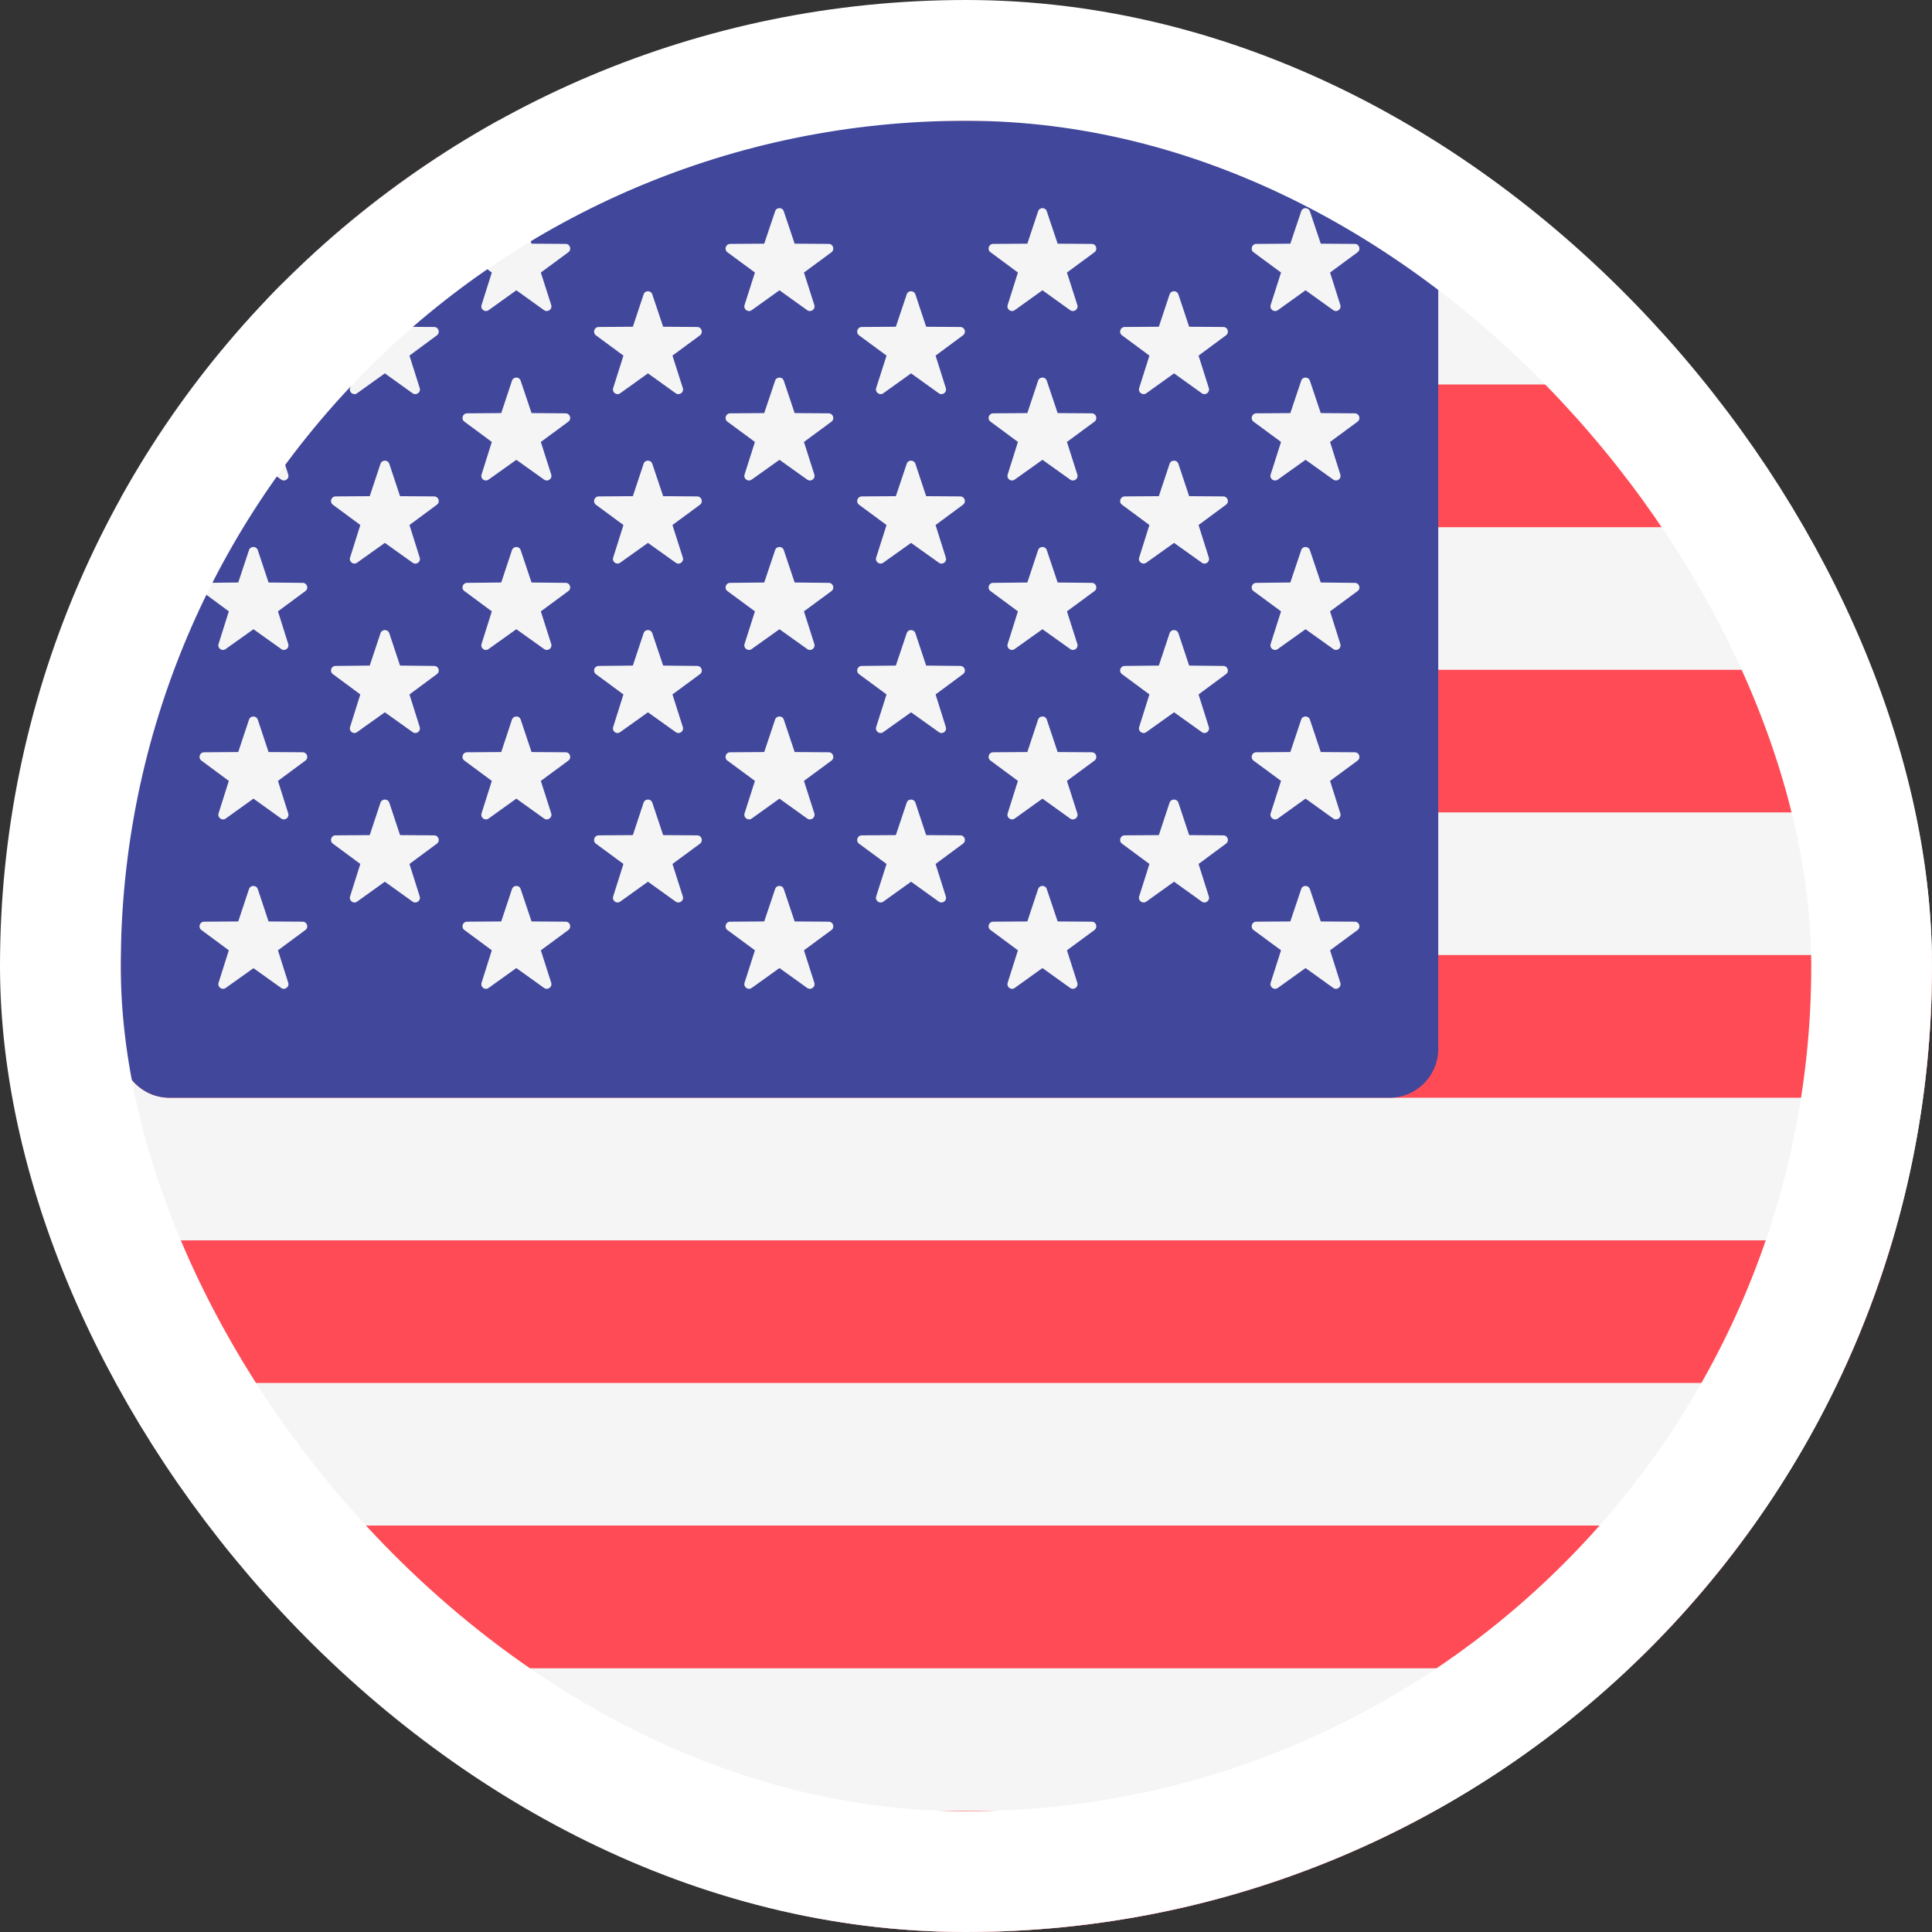 <svg width="16" height="16" viewBox="0 0 16 16" fill="none" xmlns="http://www.w3.org/2000/svg">
<rect x="0" y="0" width="16" height="16" fill="#333333" stroke="none"/>
<g clip-path="url(#clip0_3001_4369)">
<g clip-path="url(#clip1_3001_4369)">
<path d="M24.033 16.178H1.404C1.181 16.178 1 15.997 1 15.774V1.226C1 1.003 1.181 0.822 1.404 0.822H24.033C24.256 0.822 24.438 1.003 24.438 1.226V15.774C24.438 15.997 24.256 16.178 24.033 16.178Z" fill="#F5F5F5"/>
<path d="M24.438 2.003H1V1.226C1 1.003 1.181 0.822 1.404 0.822H24.033C24.256 0.822 24.438 1.003 24.438 1.226L24.438 2.003Z" fill="#FF4B55"/>
<path d="M24.438 5.547H1V6.728H24.438V5.547Z" fill="#FF4B55"/>
<path d="M24.438 3.184H1V4.366H24.438V3.184Z" fill="#FF4B55"/>
<path d="M24.438 9.091H1.404C1.181 9.091 1 8.91 1 8.687V7.909H24.438V9.091Z" fill="#FF4B55"/>
<path d="M24.438 12.634H1V13.816H24.438V12.634Z" fill="#FF4B55"/>
<path d="M24.033 16.178H1.404C1.181 16.178 1 15.997 1 15.774V14.997H24.438V15.774C24.438 15.997 24.256 16.178 24.033 16.178Z" fill="#FF4B55"/>
<path d="M24.438 10.272H1V11.453H24.438V10.272Z" fill="#FF4B55"/>
<path d="M11.506 0.822H1.404C1.181 0.822 1 1.003 1 1.226V8.686C1 8.91 1.181 9.091 1.404 9.091H11.507C11.73 9.091 11.911 8.91 11.911 8.686V1.226C11.911 1.003 11.73 0.822 11.506 0.822Z" fill="#41479B"/>
<path d="M2.135 1.75L2.225 2.018L2.507 2.02C2.544 2.02 2.559 2.067 2.53 2.089L2.302 2.257L2.388 2.526C2.399 2.561 2.359 2.59 2.329 2.569L2.099 2.405L1.869 2.569C1.839 2.59 1.8 2.561 1.81 2.527L1.896 2.257L1.668 2.089C1.639 2.067 1.654 2.021 1.691 2.02L1.973 2.018L2.063 1.75C2.074 1.715 2.124 1.715 2.135 1.75Z" fill="#F5F5F5"/>
<path d="M2.135 3.153L2.224 3.421L2.507 3.423C2.543 3.424 2.559 3.47 2.529 3.492L2.302 3.66L2.387 3.93C2.398 3.965 2.358 3.993 2.329 3.972L2.099 3.808L1.869 3.972C1.839 3.993 1.799 3.965 1.81 3.93L1.895 3.66L1.668 3.492C1.638 3.47 1.654 3.424 1.69 3.423L1.973 3.421L2.062 3.153C2.074 3.118 2.123 3.118 2.135 3.153Z" fill="#F5F5F5"/>
<path d="M2.135 4.556L2.224 4.824L2.507 4.827C2.543 4.827 2.559 4.874 2.529 4.895L2.302 5.063L2.387 5.333C2.398 5.368 2.358 5.397 2.329 5.375L2.099 5.211L1.869 5.375C1.839 5.397 1.799 5.368 1.81 5.333L1.895 5.063L1.668 4.895C1.638 4.874 1.654 4.827 1.69 4.827L1.973 4.824L2.062 4.556C2.074 4.521 2.123 4.521 2.135 4.556Z" fill="#F5F5F5"/>
<path d="M2.135 5.96L2.224 6.228L2.507 6.23C2.543 6.23 2.559 6.277 2.529 6.299L2.302 6.467L2.387 6.736C2.398 6.771 2.358 6.8 2.329 6.779L2.099 6.614L1.869 6.779C1.839 6.8 1.799 6.771 1.81 6.736L1.895 6.467L1.668 6.299C1.638 6.277 1.654 6.23 1.69 6.23L1.973 6.228L2.062 5.96C2.074 5.925 2.123 5.925 2.135 5.96Z" fill="#F5F5F5"/>
<path d="M2.135 7.363L2.224 7.631L2.507 7.633C2.543 7.633 2.559 7.68 2.529 7.702L2.302 7.87L2.387 8.139C2.398 8.174 2.358 8.203 2.329 8.182L2.099 8.018L1.869 8.182C1.839 8.203 1.799 8.174 1.81 8.139L1.895 7.87L1.668 7.702C1.638 7.68 1.654 7.633 1.69 7.633L1.973 7.631L2.062 7.363C2.074 7.328 2.123 7.328 2.135 7.363Z" fill="#F5F5F5"/>
<path d="M3.224 2.438L3.313 2.706L3.596 2.708C3.632 2.708 3.648 2.755 3.618 2.777L3.391 2.945L3.476 3.214C3.487 3.249 3.447 3.278 3.417 3.257L3.187 3.092L2.957 3.257C2.928 3.278 2.888 3.249 2.899 3.214L2.984 2.945L2.757 2.777C2.727 2.755 2.742 2.708 2.779 2.708L3.062 2.706L3.151 2.438C3.163 2.403 3.212 2.403 3.224 2.438Z" fill="#F5F5F5"/>
<path d="M3.224 3.841L3.313 4.109L3.596 4.111C3.632 4.112 3.648 4.158 3.618 4.18L3.391 4.348L3.476 4.618C3.487 4.653 3.447 4.682 3.417 4.66L3.187 4.496L2.957 4.66C2.928 4.681 2.888 4.653 2.899 4.618L2.984 4.348L2.757 4.18C2.727 4.158 2.742 4.112 2.779 4.111L3.062 4.109L3.151 3.841C3.163 3.806 3.212 3.806 3.224 3.841Z" fill="#F5F5F5"/>
<path d="M3.224 5.244L3.313 5.512L3.596 5.515C3.632 5.515 3.648 5.562 3.618 5.583L3.391 5.751L3.476 6.021C3.487 6.056 3.447 6.085 3.417 6.063L3.187 5.899L2.957 6.063C2.928 6.085 2.888 6.056 2.899 6.021L2.984 5.751L2.757 5.583C2.727 5.561 2.742 5.515 2.779 5.515L3.062 5.512L3.151 5.244C3.163 5.209 3.212 5.209 3.224 5.244Z" fill="#F5F5F5"/>
<path d="M3.224 6.647L3.313 6.916L3.596 6.918C3.632 6.918 3.648 6.965 3.618 6.987L3.391 7.155L3.476 7.424C3.487 7.459 3.447 7.488 3.417 7.467L3.187 7.302L2.957 7.467C2.928 7.488 2.888 7.459 2.899 7.424L2.984 7.155L2.757 6.987C2.727 6.965 2.742 6.918 2.779 6.918L3.062 6.916L3.151 6.647C3.163 6.613 3.212 6.613 3.224 6.647Z" fill="#F5F5F5"/>
<path d="M4.312 1.75L4.402 2.018L4.685 2.02C4.721 2.02 4.736 2.067 4.707 2.089L4.479 2.257L4.565 2.526C4.576 2.561 4.536 2.59 4.506 2.569L4.276 2.404L4.046 2.569C4.016 2.59 3.977 2.561 3.988 2.526L4.073 2.257L3.846 2.089C3.816 2.067 3.831 2.02 3.868 2.02L4.151 2.018L4.24 1.75C4.252 1.715 4.301 1.715 4.312 1.75Z" fill="#F5F5F5"/>
<path d="M4.312 3.153L4.402 3.421L4.685 3.423C4.721 3.424 4.736 3.47 4.707 3.492L4.479 3.66L4.565 3.93C4.576 3.965 4.536 3.993 4.506 3.972L4.276 3.808L4.046 3.972C4.016 3.993 3.977 3.965 3.988 3.93L4.073 3.66L3.846 3.492C3.816 3.47 3.831 3.424 3.868 3.423L4.151 3.421L4.24 3.153C4.252 3.118 4.301 3.118 4.312 3.153Z" fill="#F5F5F5"/>
<path d="M4.312 4.556L4.402 4.824L4.685 4.827C4.721 4.827 4.736 4.874 4.707 4.895L4.479 5.063L4.565 5.333C4.576 5.368 4.536 5.397 4.506 5.375L4.276 5.211L4.046 5.375C4.016 5.397 3.977 5.368 3.988 5.333L4.073 5.063L3.846 4.895C3.816 4.874 3.831 4.827 3.868 4.827L4.151 4.824L4.24 4.556C4.252 4.521 4.301 4.521 4.312 4.556Z" fill="#F5F5F5"/>
<path d="M4.312 5.959L4.402 6.228L4.685 6.23C4.721 6.23 4.736 6.277 4.707 6.299L4.479 6.467L4.565 6.736C4.576 6.771 4.536 6.8 4.506 6.779L4.276 6.614L4.046 6.779C4.016 6.8 3.977 6.771 3.988 6.736L4.073 6.467L3.846 6.299C3.816 6.277 3.831 6.23 3.868 6.23L4.151 6.228L4.24 5.959C4.252 5.925 4.301 5.925 4.312 5.959Z" fill="#F5F5F5"/>
<path d="M4.312 7.363L4.402 7.631L4.685 7.633C4.721 7.633 4.736 7.68 4.707 7.702L4.479 7.87L4.565 8.139C4.576 8.174 4.536 8.203 4.506 8.182L4.276 8.017L4.046 8.182C4.016 8.203 3.977 8.174 3.988 8.139L4.073 7.87L3.846 7.702C3.816 7.68 3.831 7.633 3.868 7.633L4.151 7.631L4.24 7.363C4.252 7.328 4.301 7.328 4.312 7.363Z" fill="#F5F5F5"/>
<path d="M5.402 2.438L5.492 2.706L5.774 2.708C5.811 2.708 5.826 2.755 5.797 2.777L5.569 2.945L5.655 3.214C5.666 3.249 5.626 3.278 5.596 3.257L5.366 3.092L5.136 3.257C5.106 3.278 5.067 3.249 5.078 3.214L5.163 2.945L4.935 2.777C4.906 2.755 4.921 2.708 4.958 2.708L5.241 2.706L5.33 2.438C5.341 2.403 5.391 2.403 5.402 2.438Z" fill="#F5F5F5"/>
<path d="M5.402 3.841L5.492 4.109L5.774 4.111C5.811 4.112 5.826 4.158 5.797 4.18L5.569 4.348L5.655 4.618C5.666 4.653 5.626 4.682 5.596 4.66L5.366 4.496L5.136 4.66C5.106 4.681 5.067 4.653 5.078 4.618L5.163 4.348L4.935 4.18C4.906 4.158 4.921 4.112 4.958 4.111L5.241 4.109L5.33 3.841C5.341 3.806 5.391 3.806 5.402 3.841Z" fill="#F5F5F5"/>
<path d="M5.402 5.244L5.492 5.512L5.774 5.515C5.811 5.515 5.826 5.562 5.797 5.583L5.569 5.751L5.655 6.021C5.666 6.056 5.626 6.085 5.596 6.063L5.366 5.899L5.136 6.063C5.106 6.085 5.067 6.056 5.078 6.021L5.163 5.751L4.935 5.583C4.906 5.561 4.921 5.515 4.958 5.515L5.241 5.512L5.33 5.244C5.341 5.209 5.391 5.209 5.402 5.244Z" fill="#F5F5F5"/>
<path d="M5.402 6.647L5.492 6.916L5.774 6.918C5.811 6.918 5.826 6.965 5.797 6.987L5.569 7.155L5.655 7.424C5.666 7.459 5.626 7.488 5.596 7.467L5.366 7.302L5.136 7.467C5.106 7.488 5.067 7.459 5.078 7.424L5.163 7.155L4.935 6.987C4.906 6.965 4.921 6.918 4.958 6.918L5.241 6.916L5.33 6.647C5.341 6.613 5.391 6.613 5.402 6.647Z" fill="#F5F5F5"/>
<path d="M6.491 1.75L6.581 2.018L6.863 2.02C6.9 2.02 6.915 2.067 6.886 2.089L6.658 2.257L6.744 2.526C6.755 2.561 6.715 2.59 6.685 2.569L6.455 2.404L6.225 2.569C6.195 2.59 6.155 2.561 6.166 2.526L6.252 2.257L6.024 2.089C5.995 2.067 6.01 2.02 6.047 2.02L6.329 2.018L6.419 1.75C6.43 1.715 6.48 1.715 6.491 1.75Z" fill="#F5F5F5"/>
<path d="M6.491 3.153L6.581 3.421L6.863 3.423C6.9 3.424 6.915 3.47 6.886 3.492L6.658 3.66L6.744 3.93C6.755 3.965 6.715 3.993 6.685 3.972L6.455 3.808L6.225 3.972C6.195 3.993 6.155 3.965 6.166 3.93L6.252 3.66L6.024 3.492C5.995 3.47 6.01 3.424 6.047 3.423L6.329 3.421L6.419 3.153C6.43 3.118 6.48 3.118 6.491 3.153Z" fill="#F5F5F5"/>
<path d="M6.491 4.556L6.581 4.824L6.863 4.827C6.9 4.827 6.915 4.874 6.886 4.895L6.658 5.063L6.744 5.333C6.755 5.368 6.715 5.397 6.685 5.375L6.455 5.211L6.225 5.375C6.195 5.397 6.155 5.368 6.166 5.333L6.252 5.063L6.024 4.895C5.995 4.874 6.01 4.827 6.047 4.827L6.329 4.824L6.419 4.556C6.43 4.521 6.48 4.521 6.491 4.556Z" fill="#F5F5F5"/>
<path d="M6.491 5.959L6.581 6.228L6.863 6.23C6.9 6.23 6.915 6.277 6.886 6.299L6.658 6.467L6.744 6.736C6.755 6.771 6.715 6.8 6.685 6.779L6.455 6.614L6.225 6.779C6.195 6.8 6.155 6.771 6.166 6.736L6.252 6.467L6.024 6.299C5.995 6.277 6.01 6.23 6.047 6.23L6.329 6.228L6.419 5.959C6.43 5.925 6.48 5.925 6.491 5.959Z" fill="#F5F5F5"/>
<path d="M6.491 7.363L6.581 7.631L6.863 7.633C6.9 7.633 6.915 7.68 6.886 7.702L6.658 7.87L6.744 8.139C6.755 8.174 6.715 8.203 6.685 8.182L6.455 8.017L6.225 8.182C6.195 8.203 6.155 8.174 6.166 8.139L6.252 7.87L6.024 7.702C5.995 7.68 6.01 7.633 6.047 7.633L6.329 7.631L6.419 7.363C6.43 7.328 6.48 7.328 6.491 7.363Z" fill="#F5F5F5"/>
<path d="M7.581 2.438L7.67 2.706L7.953 2.708C7.99 2.708 8.005 2.755 7.975 2.777L7.748 2.945L7.833 3.214C7.844 3.249 7.805 3.278 7.775 3.257L7.545 3.092L7.315 3.257C7.285 3.278 7.245 3.249 7.256 3.214L7.342 2.945L7.114 2.777C7.085 2.755 7.1 2.708 7.137 2.708L7.419 2.706L7.509 2.438C7.52 2.403 7.569 2.403 7.581 2.438Z" fill="#F5F5F5"/>
<path d="M7.581 3.841L7.67 4.109L7.953 4.111C7.99 4.112 8.005 4.158 7.975 4.18L7.748 4.348L7.833 4.618C7.844 4.653 7.805 4.682 7.775 4.66L7.545 4.496L7.315 4.66C7.285 4.681 7.245 4.653 7.256 4.618L7.342 4.348L7.114 4.18C7.085 4.158 7.1 4.112 7.137 4.111L7.419 4.109L7.509 3.841C7.52 3.806 7.569 3.806 7.581 3.841Z" fill="#F5F5F5"/>
<path d="M7.581 5.244L7.67 5.512L7.953 5.515C7.99 5.515 8.005 5.562 7.975 5.583L7.748 5.751L7.833 6.021C7.844 6.056 7.805 6.085 7.775 6.063L7.545 5.899L7.315 6.063C7.285 6.085 7.245 6.056 7.256 6.021L7.342 5.751L7.114 5.583C7.085 5.561 7.1 5.515 7.137 5.515L7.419 5.512L7.509 5.244C7.52 5.209 7.569 5.209 7.581 5.244Z" fill="#F5F5F5"/>
<path d="M7.581 6.647L7.67 6.916L7.953 6.918C7.99 6.918 8.005 6.965 7.975 6.987L7.748 7.155L7.833 7.424C7.844 7.459 7.805 7.488 7.775 7.467L7.545 7.302L7.315 7.467C7.285 7.488 7.245 7.459 7.256 7.424L7.342 7.155L7.114 6.987C7.085 6.965 7.1 6.918 7.137 6.918L7.419 6.916L7.509 6.647C7.52 6.613 7.569 6.613 7.581 6.647Z" fill="#F5F5F5"/>
<path d="M8.669 1.75L8.759 2.018L9.042 2.02C9.078 2.02 9.093 2.067 9.064 2.089L8.836 2.257L8.922 2.526C8.933 2.561 8.893 2.59 8.863 2.569L8.633 2.404L8.403 2.569C8.373 2.59 8.334 2.561 8.345 2.526L8.43 2.257L8.203 2.089C8.173 2.067 8.188 2.02 8.225 2.02L8.508 2.018L8.597 1.75C8.609 1.715 8.658 1.715 8.669 1.75Z" fill="#F5F5F5"/>
<path d="M8.669 3.153L8.759 3.421L9.042 3.423C9.078 3.424 9.093 3.47 9.064 3.492L8.836 3.66L8.922 3.93C8.933 3.965 8.893 3.993 8.863 3.972L8.633 3.808L8.403 3.972C8.373 3.993 8.334 3.965 8.345 3.93L8.43 3.66L8.203 3.492C8.173 3.47 8.188 3.424 8.225 3.423L8.508 3.421L8.597 3.153C8.609 3.118 8.658 3.118 8.669 3.153Z" fill="#F5F5F5"/>
<path d="M8.669 4.556L8.759 4.824L9.042 4.827C9.078 4.827 9.093 4.874 9.064 4.895L8.836 5.063L8.922 5.333C8.933 5.368 8.893 5.397 8.863 5.375L8.633 5.211L8.403 5.375C8.373 5.397 8.334 5.368 8.345 5.333L8.43 5.063L8.203 4.895C8.173 4.874 8.188 4.827 8.225 4.827L8.508 4.824L8.597 4.556C8.609 4.521 8.658 4.521 8.669 4.556Z" fill="#F5F5F5"/>
<path d="M8.669 5.959L8.759 6.228L9.042 6.23C9.078 6.23 9.093 6.277 9.064 6.299L8.836 6.467L8.922 6.736C8.933 6.771 8.893 6.8 8.863 6.779L8.633 6.614L8.403 6.779C8.373 6.8 8.334 6.771 8.345 6.736L8.43 6.467L8.203 6.299C8.173 6.277 8.188 6.23 8.225 6.23L8.508 6.228L8.597 5.959C8.609 5.925 8.658 5.925 8.669 5.959Z" fill="#F5F5F5"/>
<path d="M8.669 7.363L8.759 7.631L9.042 7.633C9.078 7.633 9.093 7.68 9.064 7.702L8.836 7.87L8.922 8.139C8.933 8.174 8.893 8.203 8.863 8.182L8.633 8.017L8.403 8.182C8.373 8.203 8.334 8.174 8.345 8.139L8.43 7.87L8.203 7.702C8.173 7.68 8.188 7.633 8.225 7.633L8.508 7.631L8.597 7.363C8.609 7.328 8.658 7.328 8.669 7.363Z" fill="#F5F5F5"/>
<path d="M9.759 2.438L9.848 2.706L10.131 2.708C10.168 2.708 10.183 2.755 10.153 2.777L9.926 2.945L10.011 3.214C10.022 3.249 9.982 3.278 9.953 3.257L9.723 3.092L9.493 3.257C9.463 3.278 9.423 3.249 9.434 3.214L9.519 2.945L9.292 2.777C9.262 2.755 9.278 2.708 9.314 2.708L9.597 2.706L9.686 2.438C9.698 2.403 9.747 2.403 9.759 2.438Z" fill="#F5F5F5"/>
<path d="M9.759 3.841L9.848 4.109L10.131 4.111C10.168 4.112 10.183 4.158 10.153 4.18L9.926 4.348L10.011 4.618C10.022 4.653 9.982 4.682 9.953 4.66L9.723 4.496L9.493 4.66C9.463 4.681 9.423 4.653 9.434 4.618L9.519 4.348L9.292 4.18C9.262 4.158 9.278 4.112 9.314 4.111L9.597 4.109L9.686 3.841C9.698 3.806 9.747 3.806 9.759 3.841Z" fill="#F5F5F5"/>
<path d="M9.759 5.244L9.848 5.512L10.131 5.515C10.168 5.515 10.183 5.562 10.153 5.583L9.926 5.751L10.011 6.021C10.022 6.056 9.982 6.085 9.953 6.063L9.723 5.899L9.493 6.063C9.463 6.085 9.423 6.056 9.434 6.021L9.519 5.751L9.292 5.583C9.262 5.561 9.278 5.515 9.314 5.515L9.597 5.512L9.686 5.244C9.698 5.209 9.747 5.209 9.759 5.244Z" fill="#F5F5F5"/>
<path d="M9.759 6.647L9.848 6.916L10.131 6.918C10.168 6.918 10.183 6.965 10.153 6.987L9.926 7.155L10.011 7.424C10.022 7.459 9.982 7.488 9.953 7.467L9.723 7.302L9.493 7.467C9.463 7.488 9.423 7.459 9.434 7.424L9.519 7.155L9.292 6.987C9.262 6.965 9.278 6.918 9.314 6.918L9.597 6.916L9.686 6.647C9.698 6.613 9.747 6.613 9.759 6.647Z" fill="#F5F5F5"/>
<path d="M10.848 1.75L10.938 2.018L11.22 2.02C11.257 2.02 11.272 2.067 11.243 2.089L11.015 2.257L11.1 2.526C11.111 2.561 11.072 2.59 11.042 2.569L10.812 2.404L10.582 2.569C10.552 2.59 10.512 2.561 10.523 2.526L10.609 2.257L10.381 2.089C10.352 2.067 10.367 2.02 10.404 2.02L10.686 2.018L10.776 1.75C10.787 1.715 10.836 1.715 10.848 1.75Z" fill="#F5F5F5"/>
<path d="M10.848 3.153L10.938 3.421L11.22 3.423C11.257 3.424 11.272 3.47 11.243 3.492L11.015 3.66L11.1 3.93C11.111 3.965 11.072 3.993 11.042 3.972L10.812 3.808L10.582 3.972C10.552 3.993 10.512 3.965 10.523 3.93L10.609 3.66L10.381 3.492C10.352 3.47 10.367 3.424 10.404 3.423L10.686 3.421L10.776 3.153C10.787 3.118 10.836 3.118 10.848 3.153Z" fill="#F5F5F5"/>
<path d="M10.848 4.556L10.938 4.824L11.22 4.827C11.257 4.827 11.272 4.874 11.243 4.895L11.015 5.063L11.1 5.333C11.111 5.368 11.072 5.397 11.042 5.375L10.812 5.211L10.582 5.375C10.552 5.397 10.512 5.368 10.523 5.333L10.609 5.063L10.381 4.895C10.352 4.874 10.367 4.827 10.404 4.827L10.686 4.824L10.776 4.556C10.787 4.521 10.836 4.521 10.848 4.556Z" fill="#F5F5F5"/>
<path d="M10.848 5.959L10.938 6.228L11.22 6.23C11.257 6.23 11.272 6.277 11.243 6.299L11.015 6.467L11.1 6.736C11.111 6.771 11.072 6.8 11.042 6.779L10.812 6.614L10.582 6.779C10.552 6.8 10.512 6.771 10.523 6.736L10.609 6.467L10.381 6.299C10.352 6.277 10.367 6.23 10.404 6.23L10.686 6.228L10.776 5.959C10.787 5.925 10.836 5.925 10.848 5.959Z" fill="#F5F5F5"/>
<path d="M10.848 7.363L10.938 7.631L11.22 7.633C11.257 7.633 11.272 7.68 11.243 7.702L11.015 7.87L11.1 8.139C11.111 8.174 11.072 8.203 11.042 8.182L10.812 8.017L10.582 8.182C10.552 8.203 10.512 8.174 10.523 8.139L10.609 7.87L10.381 7.702C10.352 7.68 10.367 7.633 10.404 7.633L10.686 7.631L10.776 7.363C10.787 7.328 10.836 7.328 10.848 7.363Z" fill="#F5F5F5"/>
</g>
</g>
<rect x="0.5" y="0.5" width="15" height="15" rx="7.5" stroke="white"/>
<defs>
<clipPath id="clip0_3001_4369">
<rect width="16" height="16" rx="8" fill="white"/>
</clipPath>
<clipPath id="clip1_3001_4369">
<rect width="23.438" height="15" fill="white" transform="translate(1 1)"/>
</clipPath>
</defs>
</svg>
